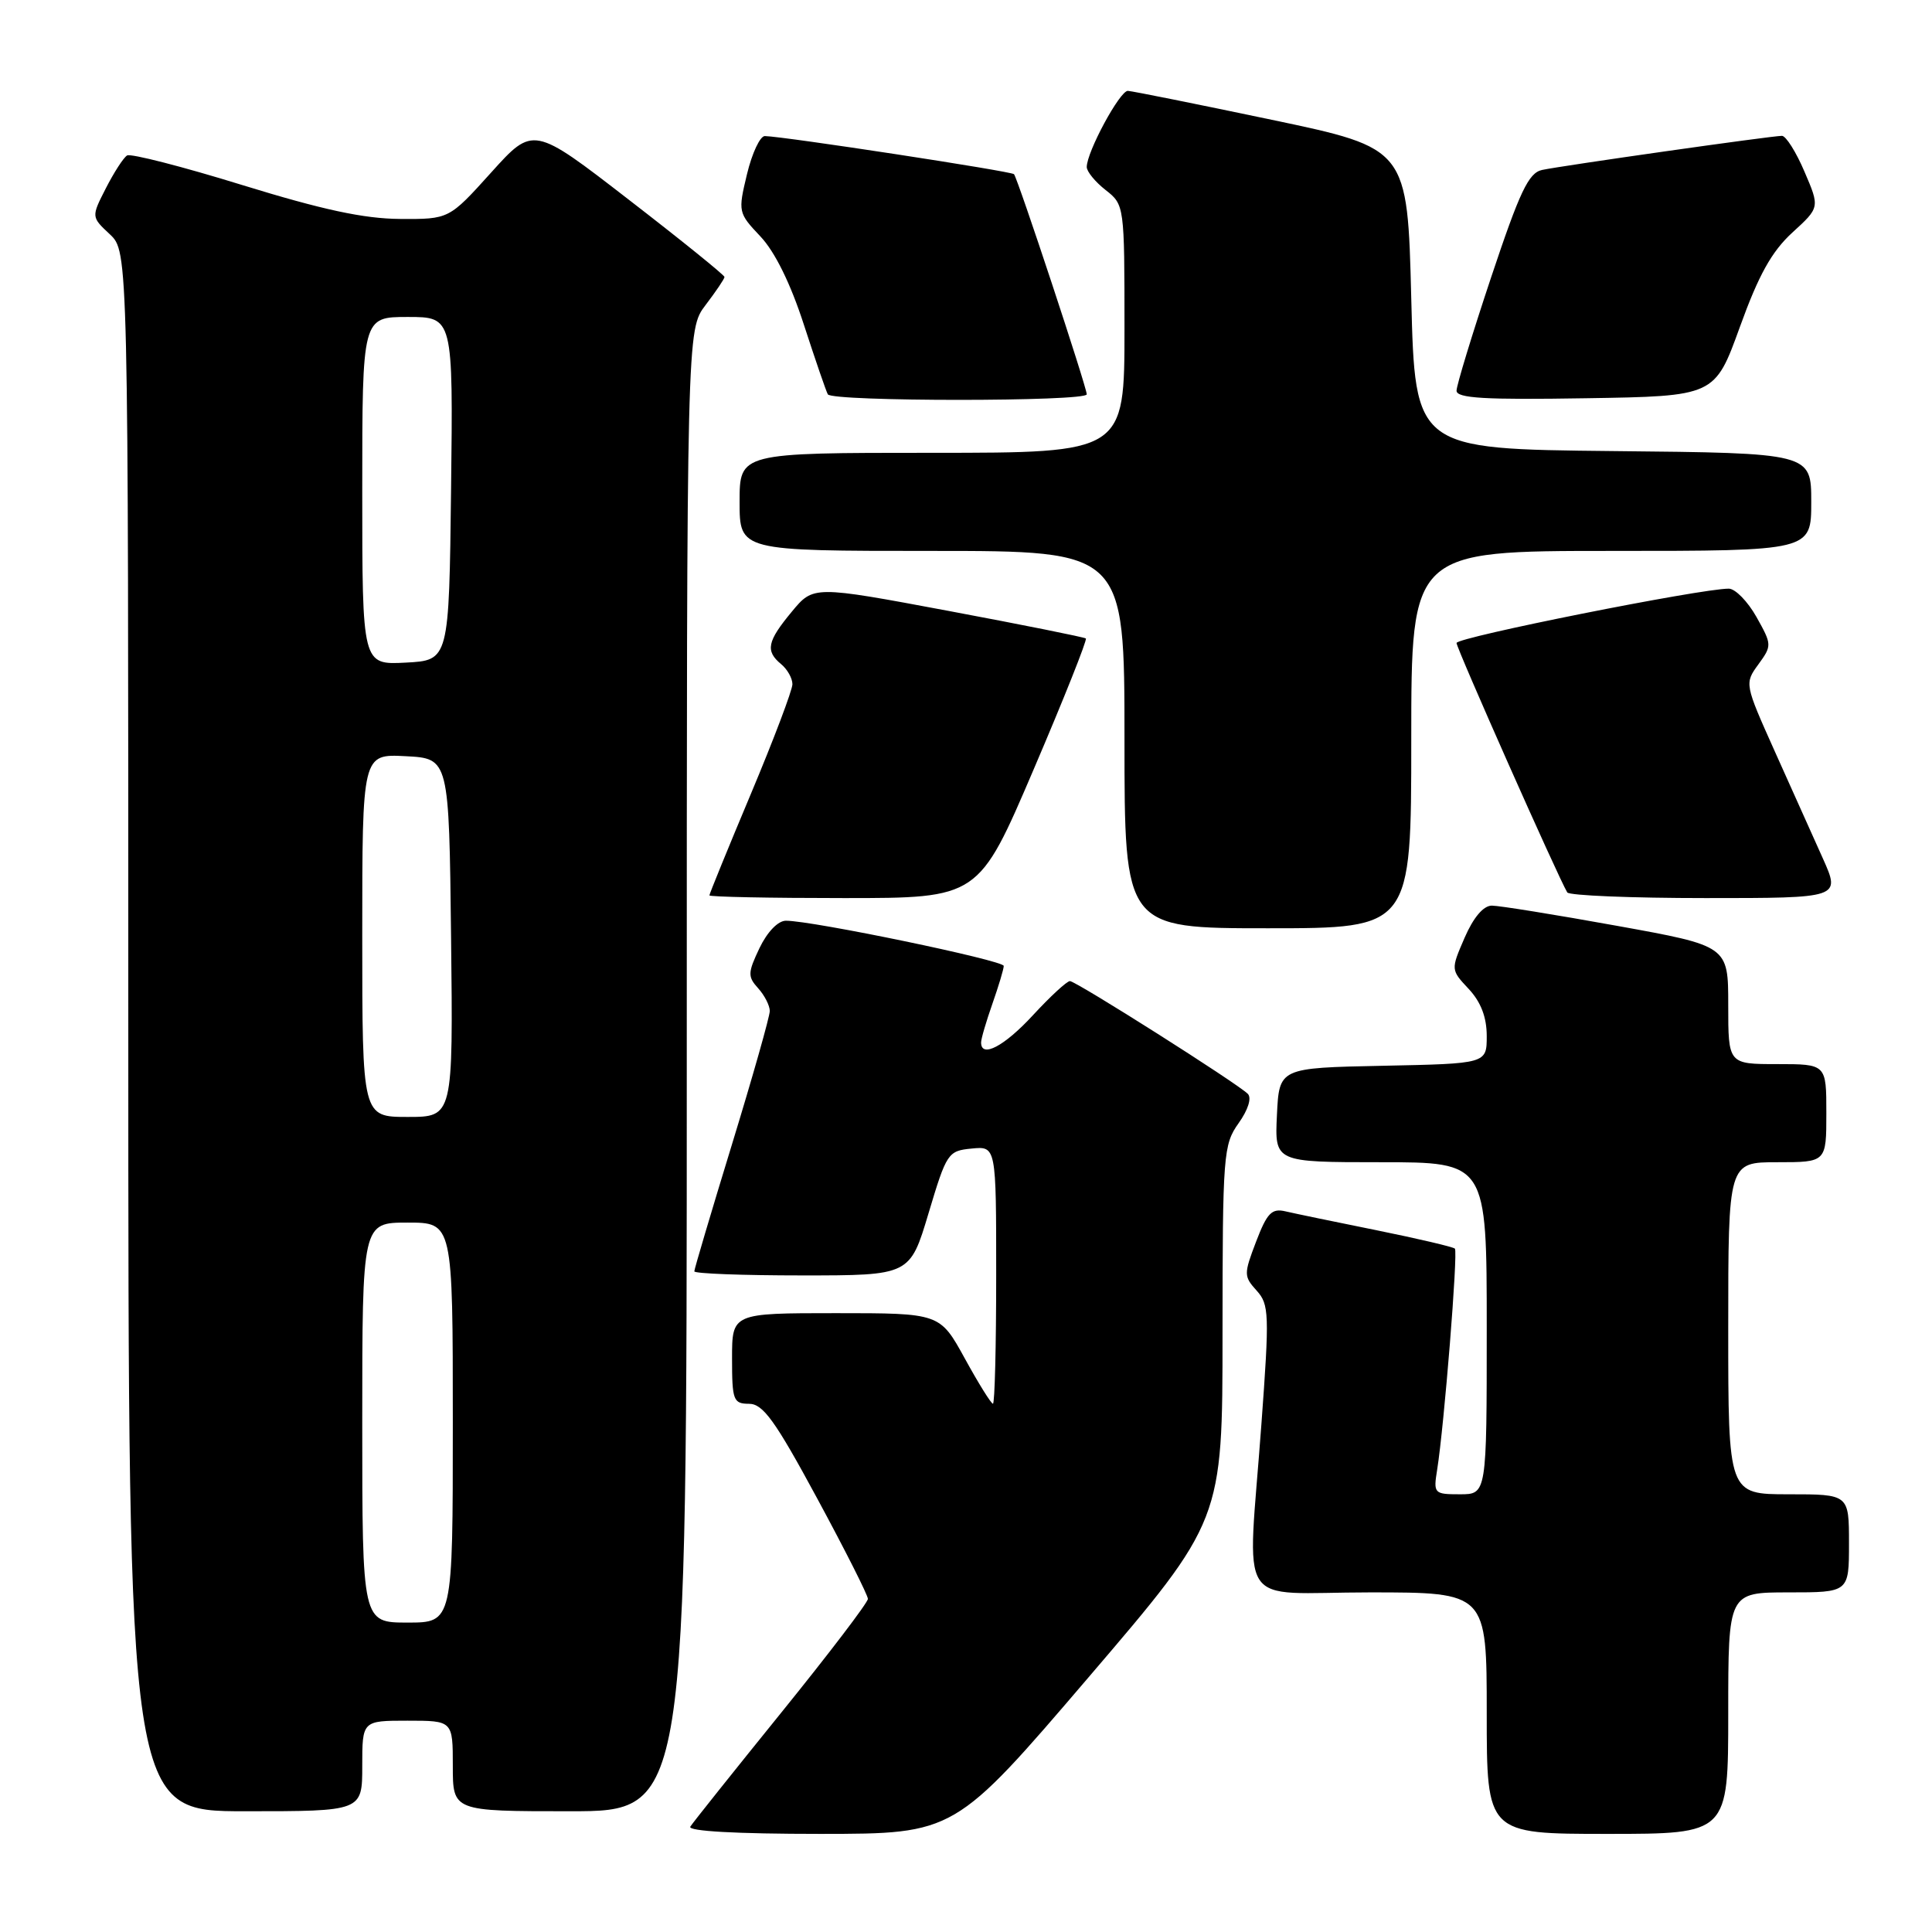 <?xml version="1.0" encoding="UTF-8" standalone="no"?>
<!DOCTYPE svg PUBLIC "-//W3C//DTD SVG 1.1//EN" "http://www.w3.org/Graphics/SVG/1.1/DTD/svg11.dtd" >
<svg xmlns="http://www.w3.org/2000/svg" xmlns:xlink="http://www.w3.org/1999/xlink" version="1.1" viewBox="0 0 256 256">
 <g >
 <path fill="currentColor"
d=" M 144.24 222.25 C 161.99 201.50 161.99 201.50 161.99 176.65 C 162.00 152.94 162.10 151.67 164.12 148.83 C 165.38 147.06 165.88 145.48 165.34 144.94 C 163.94 143.54 142.59 130.01 141.77 130.00 C 141.37 130.00 139.17 132.03 136.89 134.50 C 133.08 138.64 130.00 140.26 130.00 138.13 C 130.00 137.64 130.68 135.34 131.50 133.00 C 132.32 130.66 133.00 128.41 133.00 127.99 C 133.00 127.26 107.68 122.00 104.14 122.00 C 103.09 122.00 101.67 123.48 100.64 125.62 C 99.08 128.90 99.06 129.41 100.46 130.95 C 101.31 131.89 102.00 133.25 102.00 133.96 C 102.00 134.68 99.75 142.62 97.00 151.60 C 94.25 160.58 92.00 168.16 92.00 168.46 C 92.00 168.76 98.43 169.00 106.28 169.00 C 120.57 169.00 120.57 169.00 123.04 160.75 C 125.43 152.77 125.61 152.49 128.75 152.19 C 132.00 151.87 132.00 151.87 132.00 168.94 C 132.00 178.32 131.81 186.00 131.57 186.00 C 131.33 186.00 129.65 183.30 127.84 180.00 C 124.54 174.00 124.54 174.00 110.77 174.00 C 97.00 174.00 97.00 174.00 97.00 180.00 C 97.00 185.55 97.17 186.00 99.25 186.01 C 101.10 186.01 102.70 188.22 108.25 198.49 C 111.96 205.35 115.00 211.37 115.00 211.86 C 115.00 212.35 109.84 219.12 103.53 226.92 C 97.23 234.71 91.80 241.51 91.47 242.04 C 91.10 242.64 97.57 243.00 108.69 243.00 C 126.50 242.99 126.50 242.99 144.24 222.25 Z  M 229.00 227.00 C 229.00 211.00 229.00 211.00 237.00 211.00 C 245.00 211.00 245.00 211.00 245.00 204.50 C 245.00 198.00 245.00 198.00 237.00 198.00 C 229.00 198.00 229.00 198.00 229.00 176.00 C 229.00 154.00 229.00 154.00 235.50 154.00 C 242.00 154.00 242.00 154.00 242.00 147.50 C 242.00 141.00 242.00 141.00 235.50 141.00 C 229.00 141.00 229.00 141.00 229.00 133.17 C 229.00 125.34 229.00 125.34 214.22 122.67 C 206.09 121.20 198.64 120.00 197.68 120.00 C 196.56 120.00 195.24 121.56 194.07 124.25 C 192.23 128.50 192.23 128.50 194.62 131.05 C 196.23 132.78 197.00 134.79 197.00 137.28 C 197.00 140.94 197.00 140.94 183.25 141.22 C 169.50 141.50 169.50 141.50 169.20 147.75 C 168.90 154.00 168.90 154.00 182.95 154.00 C 197.00 154.00 197.00 154.00 197.00 176.00 C 197.00 198.00 197.00 198.00 193.45 198.00 C 190.02 198.00 189.92 197.90 190.43 194.75 C 191.36 188.92 193.21 165.87 192.78 165.45 C 192.55 165.22 187.89 164.13 182.43 163.02 C 176.97 161.92 171.52 160.79 170.33 160.51 C 168.51 160.08 167.89 160.73 166.44 164.52 C 164.80 168.82 164.80 169.12 166.51 171.01 C 168.17 172.85 168.22 174.07 167.14 188.74 C 165.31 213.87 163.46 211.00 181.50 211.00 C 197.00 211.00 197.00 211.00 197.00 227.00 C 197.00 243.00 197.00 243.00 213.00 243.00 C 229.00 243.00 229.00 243.00 229.00 227.00 Z  M 48.00 234.00 C 48.00 228.00 48.00 228.00 54.00 228.00 C 60.00 228.00 60.00 228.00 60.00 234.00 C 60.00 240.00 60.00 240.00 75.50 240.00 C 91.00 240.00 91.00 240.00 91.00 141.84 C 91.00 43.69 91.00 43.69 93.50 40.41 C 94.87 38.61 96.00 36.94 96.00 36.70 C 96.00 36.46 90.30 31.85 83.33 26.47 C 70.66 16.67 70.66 16.67 65.08 22.86 C 59.50 29.05 59.50 29.05 53.00 29.01 C 48.21 28.98 42.70 27.79 32.10 24.52 C 24.18 22.07 17.31 20.31 16.84 20.60 C 16.36 20.89 15.10 22.85 14.03 24.94 C 12.09 28.74 12.09 28.74 14.55 31.04 C 17.00 33.35 17.00 33.35 17.00 136.67 C 17.00 240.00 17.00 240.00 32.50 240.00 C 48.00 240.00 48.00 240.00 48.00 234.00 Z  M 187.00 98.00 C 187.00 73.00 187.00 73.00 213.50 73.00 C 240.00 73.00 240.00 73.00 240.00 66.52 C 240.00 60.03 240.00 60.03 213.75 59.77 C 187.50 59.50 187.50 59.50 187.00 39.58 C 186.50 19.65 186.50 19.65 168.50 15.87 C 158.60 13.79 150.03 12.07 149.45 12.04 C 148.39 12.00 144.00 20.13 144.00 22.13 C 144.00 22.73 145.12 24.10 146.50 25.18 C 148.99 27.13 149.00 27.24 149.00 43.57 C 149.00 60.00 149.00 60.00 123.50 60.00 C 98.00 60.00 98.00 60.00 98.00 66.50 C 98.00 73.00 98.00 73.00 123.50 73.00 C 149.00 73.00 149.00 73.00 149.00 98.00 C 149.00 123.00 149.00 123.00 168.00 123.00 C 187.00 123.00 187.00 123.00 187.00 98.00 Z  M 136.96 101.96 C 140.97 92.59 144.08 84.78 143.88 84.60 C 143.67 84.43 135.46 82.78 125.64 80.94 C 107.78 77.60 107.78 77.60 104.92 81.05 C 101.65 84.99 101.39 86.25 103.50 88.00 C 104.33 88.68 105.00 89.88 105.00 90.66 C 105.00 91.43 102.53 97.97 99.50 105.18 C 96.47 112.39 94.00 118.45 94.00 118.64 C 94.00 118.84 102.02 119.00 111.83 119.00 C 129.67 119.00 129.67 119.00 136.96 101.96 Z  M 241.54 113.75 C 240.24 110.86 237.37 104.47 235.16 99.54 C 231.17 90.64 231.15 90.56 232.99 88.04 C 234.80 85.55 234.80 85.42 232.74 81.75 C 231.58 79.69 229.93 78.00 229.07 78.00 C 225.32 78.00 193.00 84.45 193.00 85.20 C 193.00 85.92 206.45 116.22 207.67 118.25 C 207.92 118.66 216.17 119.00 226.00 119.00 C 243.89 119.00 243.89 119.00 241.54 113.75 Z  M 144.00 52.25 C 144.00 51.31 134.86 23.65 134.36 23.08 C 134.02 22.69 103.96 18.09 101.35 18.03 C 100.72 18.01 99.65 20.29 98.98 23.08 C 97.78 28.07 97.81 28.21 100.76 31.33 C 102.68 33.36 104.75 37.57 106.51 43.00 C 108.03 47.67 109.46 51.84 109.69 52.25 C 110.25 53.23 144.00 53.23 144.00 52.25 Z  M 230.54 43.33 C 233.03 36.43 234.75 33.34 237.49 30.82 C 241.14 27.49 241.14 27.49 239.10 22.74 C 237.99 20.13 236.64 18.00 236.12 18.00 C 234.74 18.00 206.92 21.96 204.33 22.52 C 202.54 22.91 201.38 25.37 197.58 36.75 C 195.06 44.31 193.00 51.07 193.00 51.77 C 193.00 52.77 196.78 52.99 210.11 52.77 C 227.22 52.50 227.22 52.50 230.54 43.33 Z  M 48.00 188.50 C 48.00 162.00 48.00 162.00 54.00 162.00 C 60.00 162.00 60.00 162.00 60.00 188.50 C 60.00 215.00 60.00 215.00 54.00 215.00 C 48.00 215.00 48.00 215.00 48.00 188.50 Z  M 48.00 123.95 C 48.00 99.90 48.00 99.90 53.75 100.20 C 59.50 100.50 59.50 100.50 59.77 124.25 C 60.04 148.00 60.04 148.00 54.02 148.00 C 48.00 148.00 48.00 148.00 48.00 123.95 Z  M 48.00 65.05 C 48.00 42.00 48.00 42.00 54.02 42.00 C 60.04 42.00 60.04 42.00 59.77 64.75 C 59.50 87.50 59.50 87.50 53.75 87.80 C 48.00 88.10 48.00 88.10 48.00 65.05 Z "/>
</g>
</svg>